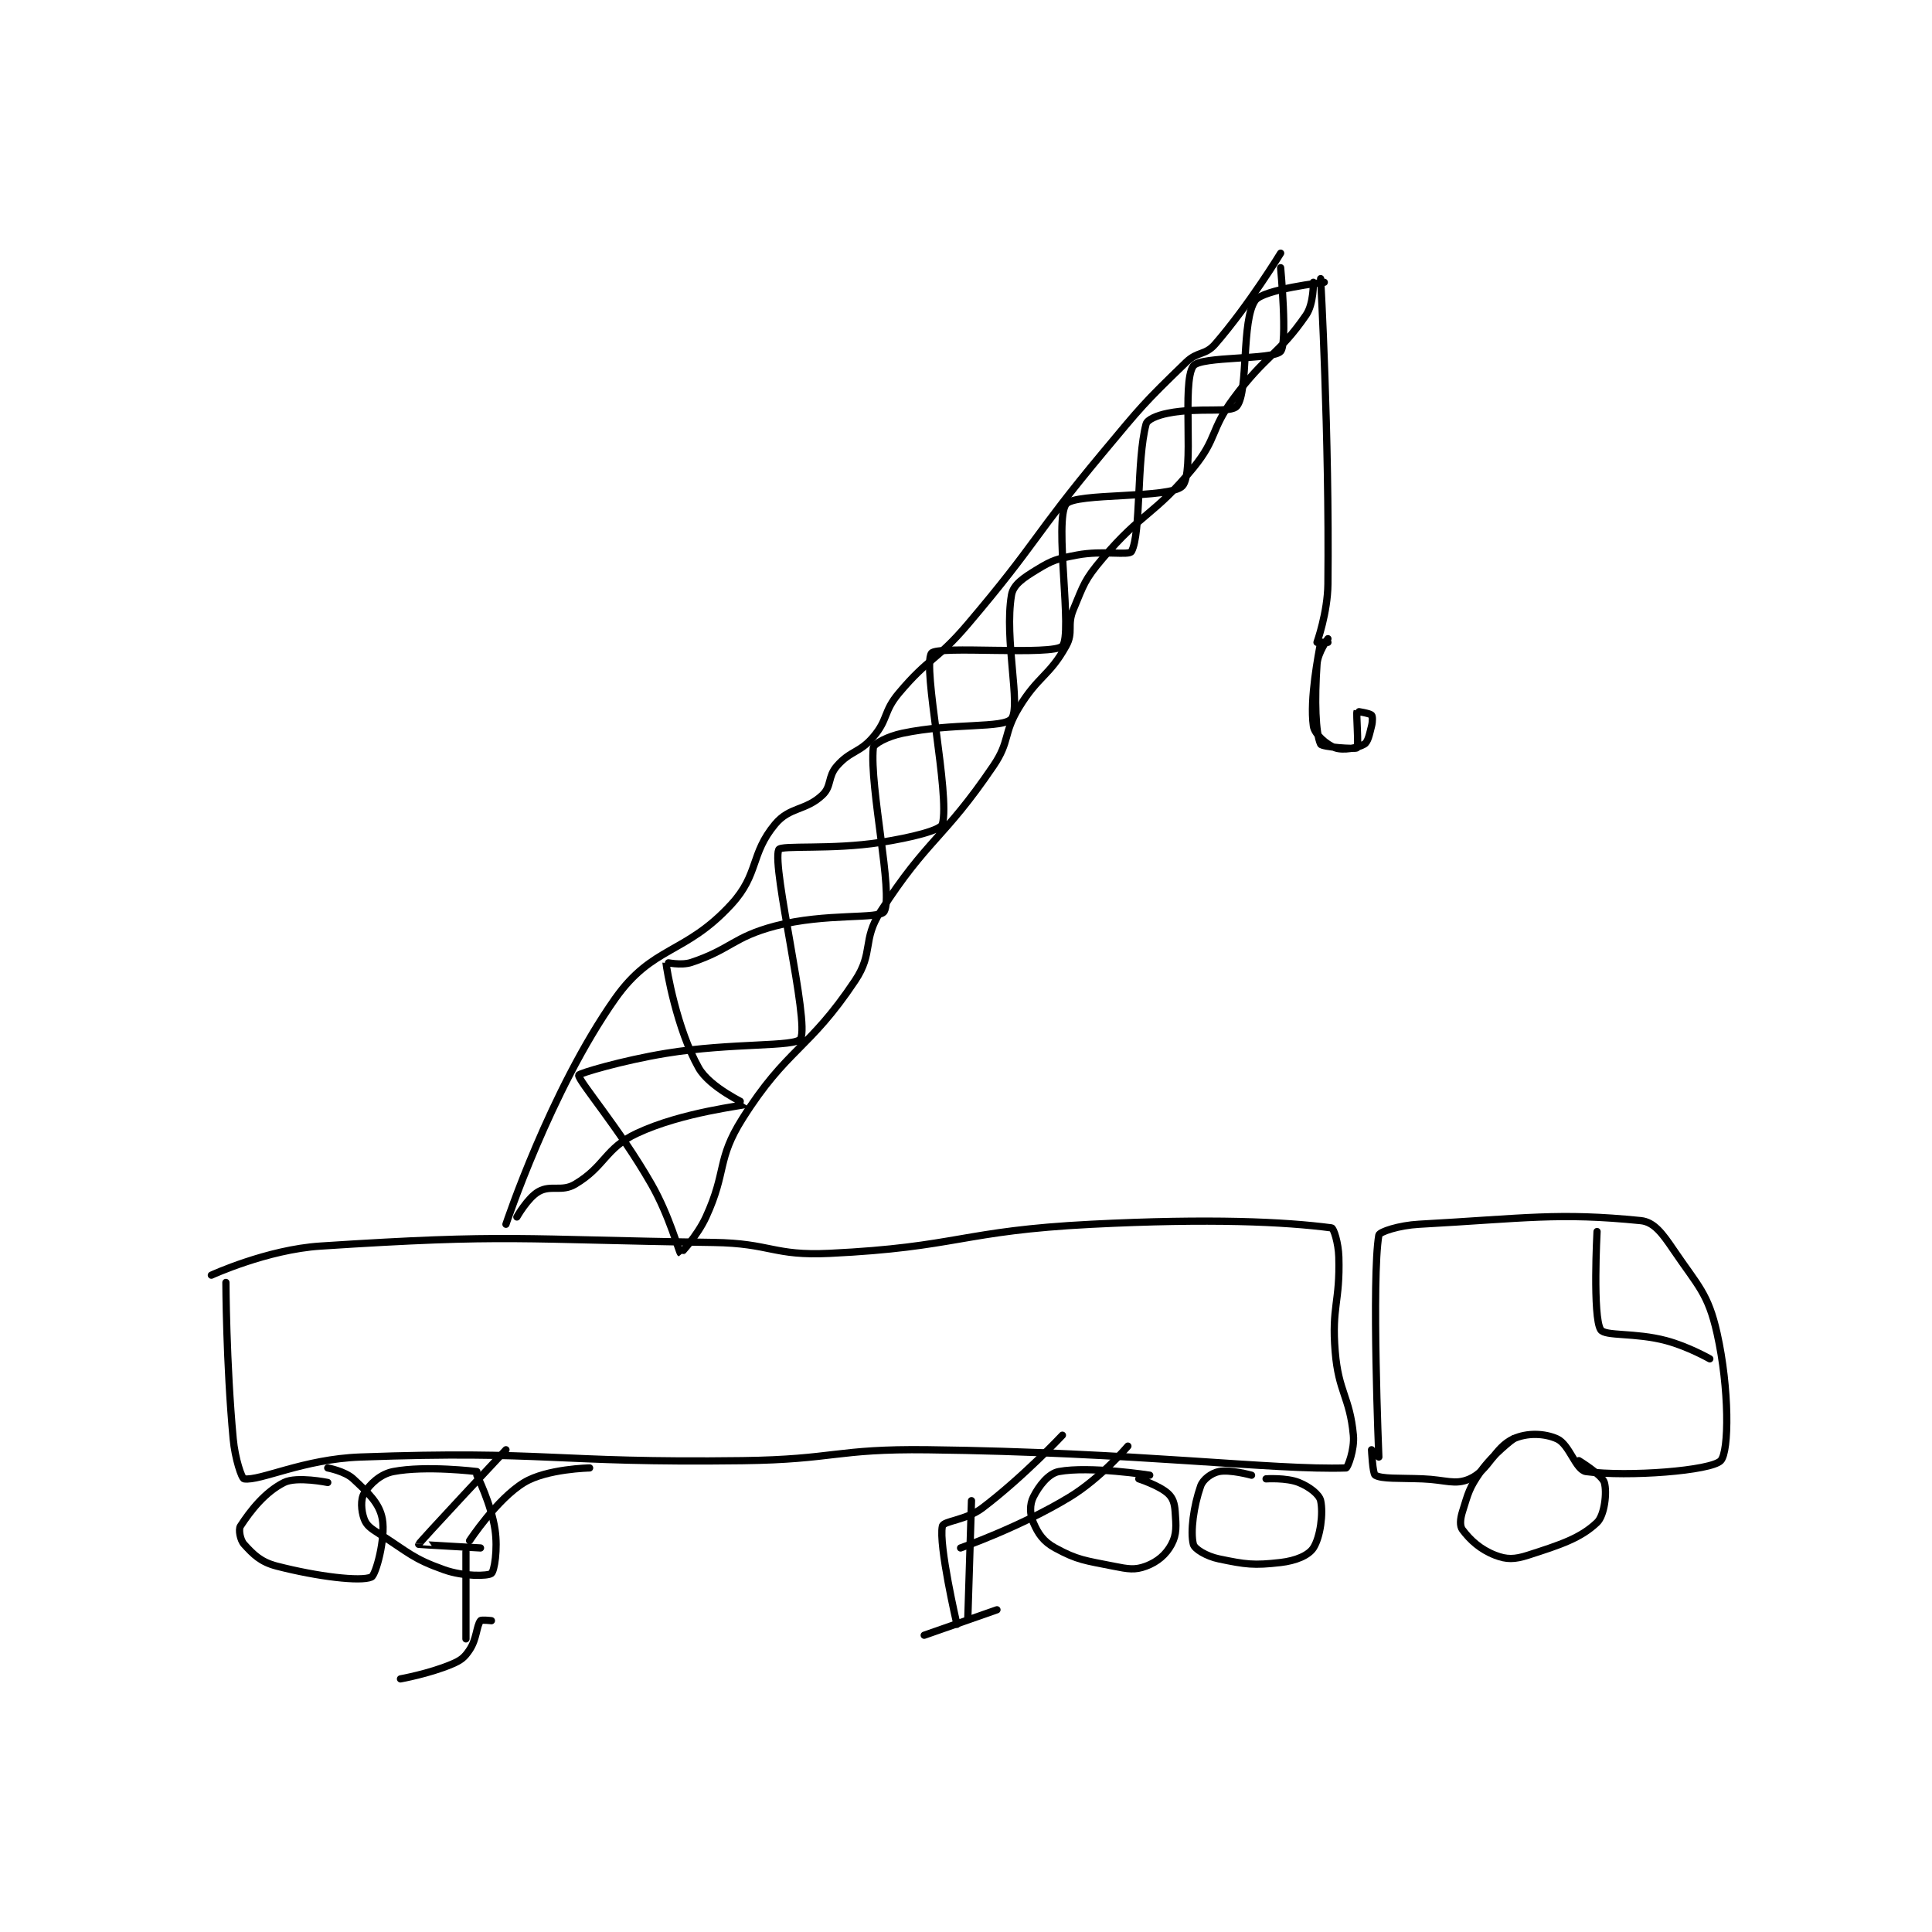 <?xml version="1.0" encoding="utf-8"?>
<!DOCTYPE svg PUBLIC "-//W3C//DTD SVG 1.1//EN" "http://www.w3.org/Graphics/SVG/1.1/DTD/svg11.dtd">
<svg viewBox="0 0 800 800" preserveAspectRatio="xMinYMin meet" xmlns="http://www.w3.org/2000/svg" version="1.1">
<g fill="none" stroke="black" stroke-linecap="round" stroke-linejoin="round" stroke-width="1.992">
<g transform="translate(87.52,104.838) scale(1.506) translate(-71,-12.417)">
<path id="0" d="M75 295.417 C75 295.417 75.065 317.519 77 338.417 C77.505 343.874 79.346 349.323 80 349.417 C84.457 350.053 96.215 343.993 112 343.417 C163.425 341.54 164.637 345.088 217 344.417 C242.456 344.09 242.655 341.111 268 341.417 C325.222 342.106 363.229 347.093 383 346.417 C383.397 346.403 385.373 341.391 385 337.417 C384.008 326.832 380.919 325.678 380 314.417 C378.982 301.948 381.366 300.878 381 288.417 C380.886 284.55 379.594 280.495 379 280.417 C366.159 278.717 345.631 277.762 313 279.417 C277.175 281.234 276.363 285.716 241 287.417 C225.437 288.165 224.934 284.644 209 284.417 C155.302 283.65 153.126 282.017 101 285.417 C86.278 286.377 71 293.417 71 293.417 "/>
<path id="1" d="M392 343.417 C392 343.417 389.969 294.233 392 282.417 C392.163 281.469 397.605 279.716 403 279.417 C432.496 277.778 441.274 276.144 464 278.417 C467.657 278.782 469.937 281.896 473 286.417 C479.763 296.401 482.527 298.385 485 309.417 C488.39 324.542 488.353 341.933 486 344.417 C483.37 347.193 460.533 348.954 449 347.417 C446.101 347.03 444.47 339.978 441 338.417 C437.545 336.862 432.741 336.702 429 338.417 C423.688 340.851 422.322 347.075 417 349.417 C412.892 351.224 410.471 349.666 404 349.417 C397.51 349.167 392.894 349.499 391 348.417 C390.302 348.018 390 341.417 390 341.417 "/>
<path id="2" d="M152 279.417 C152 279.417 164.231 242.637 182 217.417 C192.376 202.69 201.23 205.348 214 191.417 C221.616 183.108 219.136 177.653 226 169.417 C230.04 164.569 234.345 165.798 239 161.417 C241.614 158.956 240.407 156.381 243 153.417 C246.777 149.1 249.197 149.891 253 145.417 C257.137 140.549 255.744 138.491 260 133.417 C268.32 123.497 270.397 124.555 279 114.417 C298.202 91.786 296.917 90.316 316 67.417 C326.829 54.422 327.247 53.79 339 42.417 C342.197 39.323 344.263 40.575 347 37.417 C356.313 26.671 365 12.417 365 12.417 "/>
<path id="3" d="M374 20.417 C374 20.417 374.137 26.308 372 29.417 C364.428 40.43 360.858 40.415 352 52.417 C345.639 61.035 347.632 63.311 341 71.417 C330.234 84.575 326.982 83.438 316 96.417 C311.058 102.257 310.921 103.406 308 110.417 C306.174 114.798 308.124 116.593 306 120.417 C301.369 128.752 298.356 128.579 293 137.417 C288.642 144.608 290.675 146.526 286 153.417 C272.247 173.684 268.021 173.2 255 193.417 C249.895 201.342 253.169 204.664 248 212.417 C235.188 231.635 229.296 230.923 217 250.417 C209.884 261.698 212.799 264.795 207 277.417 C204.574 282.697 200.02 287.429 200 287.417 C199.61 287.183 196.987 277.143 192 268.417 C183.236 253.079 171.832 239.927 172 238.417 C172.052 237.945 183.949 234.392 196 232.417 C214.163 229.439 231.722 230.726 233 228.417 C235.541 223.826 225.02 181.277 227 176.417 C227.536 175.102 241.494 176.518 255 174.417 C263.481 173.097 271.552 171.079 272 169.417 C274.159 161.397 266.438 126.221 269 122.417 C270.495 120.197 302.494 123.193 305 120.417 C307.899 117.204 302.681 85.842 306 81.417 C308.421 78.188 334.681 80.02 338 76.417 C341.443 72.679 337.712 47.923 341 43.417 C343.01 40.662 362.868 41.815 365 39.417 C366.936 37.239 365 16.417 365 16.417 "/>
<path id="4" d="M377 20.417 C377 20.417 360.171 22.341 358 25.417 C354.164 30.851 356.219 50.259 353 54.417 C351.364 56.53 342.743 54.668 334 56.417 C331.026 57.011 328.337 58.137 328 59.417 C325.349 69.489 326.663 89.37 324 94.417 C323.36 95.629 316.038 94.063 309 95.417 C303.548 96.465 302.446 96.7 298 99.417 C294.271 101.696 291.495 103.516 291 106.417 C288.945 118.451 293.649 137.061 291 140.417 C288.843 143.149 274.975 141.475 261 144.417 C256.993 145.26 253.117 147.271 253 148.417 C251.915 159.049 258.602 188.694 256 193.417 C254.768 195.653 239.965 193.728 226 197.417 C214.47 200.462 213.888 203.787 203 207.417 C200.106 208.381 195.998 207.387 196 207.417 C196.126 209.241 198.98 225.745 205 236.417 C208.062 241.845 218.022 246.394 218 246.417 C217.653 246.784 200.618 248.51 188 254.417 C179.193 258.539 179.286 263.507 171 268.417 C167.336 270.588 164.374 268.519 161 270.417 C157.987 272.112 155 277.417 155 277.417 "/>
<path id="5" d="M376 19.417 C376 19.417 378.411 62.341 378 103.417 C377.922 111.257 375 119.417 375 119.417 "/>
<path id="6" d="M378 119.417 C378 119.417 376.009 119.367 376 119.417 C375.418 122.761 372.962 134.89 374 142.417 C374.312 144.678 377.649 147.577 380 148.417 C382.207 149.205 386.26 148.461 388 147.417 C389.012 146.81 389.398 144.823 390 142.417 C390.328 141.104 390.289 139.706 390 139.417 C389.517 138.934 386.021 138.37 386 138.417 C385.734 139.016 386.504 147.963 386 148.417 C385.49 148.875 376.369 148.187 376 147.417 C374.567 144.421 374.32 135.269 375 125.417 C375.223 122.179 378 118.417 378 118.417 "/>
<path id="7" d="M452 281.417 C452 281.417 450.749 304.862 453 308.417 C454.173 310.269 462.453 309.137 471 311.417 C477.062 313.033 483 316.417 483 316.417 "/>
<path id="8" d="M429 338.417 C429 338.417 423.369 342.604 420 347.417 C416.807 351.978 416.632 353.196 415 358.417 C414.351 360.495 414.219 362.375 415 363.417 C417.149 366.282 419.925 368.832 424 370.417 C427.129 371.633 429.305 371.604 433 370.417 C441.989 367.527 447.472 365.729 452 361.417 C454.049 359.465 454.797 353.128 454 350.417 C453.383 348.318 447 344.417 447 344.417 "/>
<path id="9" d="M357 348.417 C357 348.417 351.06 346.761 348 347.417 C345.96 347.854 343.661 349.53 343 351.417 C341.082 356.897 340.126 363.921 341 367.417 C341.324 368.714 344.627 370.714 348 371.417 C355.41 372.96 357.573 373.274 365 372.417 C369.162 371.936 372.671 370.47 374 368.417 C375.934 365.428 376.764 358.854 376 355.417 C375.615 353.683 372.9 351.577 370 350.417 C366.592 349.053 361 349.417 361 349.417 "/>
<path id="10" d="M329 348.417 C329 348.417 312.439 345.834 304 347.417 C301.173 347.947 298.53 351.357 297 354.417 C295.98 356.457 296.019 359.129 297 361.417 C298.341 364.545 299.771 366.655 303 368.417 C309.159 371.776 311.195 371.856 319 373.417 C323.132 374.243 324.947 374.561 328 373.417 C331.137 372.24 333.487 370.254 335 367.417 C336.482 364.638 336.281 362.349 336 358.417 C335.838 356.152 335.371 354.65 334 353.417 C331.554 351.215 326 349.417 326 349.417 "/>
<path id="11" d="M103 350.417 C103 350.417 94.497 348.668 91 350.417 C85.754 353.039 81.724 358.207 79 362.417 C78.4 363.344 78.929 366.238 80 367.417 C82.571 370.245 84.584 372.281 89 373.417 C100.214 376.3 112.06 377.735 115 376.417 C116.213 375.873 118.983 365.726 118 360.417 C117.206 356.126 114.218 353.354 110 349.417 C107.737 347.305 103 346.417 103 346.417 "/>
<path id="12" d="M144 347.417 C144 347.417 129.979 345.679 121 347.417 C117.424 348.109 114.56 350.881 113 353.417 C112 355.041 112.181 358.164 113 360.417 C113.638 362.172 114.759 362.991 117 364.417 C125.34 369.724 126.283 371.324 135 374.417 C140.402 376.334 147.044 376.168 148 375.417 C148.816 374.775 149.791 368.756 149 363.417 C147.949 356.325 144 348.417 144 348.417 "/>
<path id="13" d="M323 340.417 C323 340.417 315.596 349.184 307 354.417 C293.497 362.636 277 368.417 277 368.417 "/>
<path id="14" d="M305 337.417 C305 337.417 294.242 348.9 283 357.417 C278.525 360.807 272.315 360.978 272 362.417 C270.89 367.49 276 389.417 276 389.417 "/>
<path id="15" d="M280 355.417 L279 387.417 "/>
<path id="16" d="M287 385.417 L267 392.417 "/>
<path id="17" d="M175 346.417 C175 346.417 163.225 346.644 157 350.417 C149.473 354.979 142 366.417 142 366.417 "/>
<path id="18" d="M152 341.417 C152 341.417 128.131 366.911 128 367.417 C127.986 367.47 145 368.417 145 368.417 "/>
<path id="19" d="M141 369.417 L141 393.417 "/>
<path id="20" d="M148 388.417 C148 388.417 145.246 388.088 145 388.417 C143.877 389.914 143.994 393.426 142 396.417 C140.538 398.61 139.623 399.312 137 400.417 C130.845 403.008 123 404.417 123 404.417 "/>
</g>
</g>
</svg>
